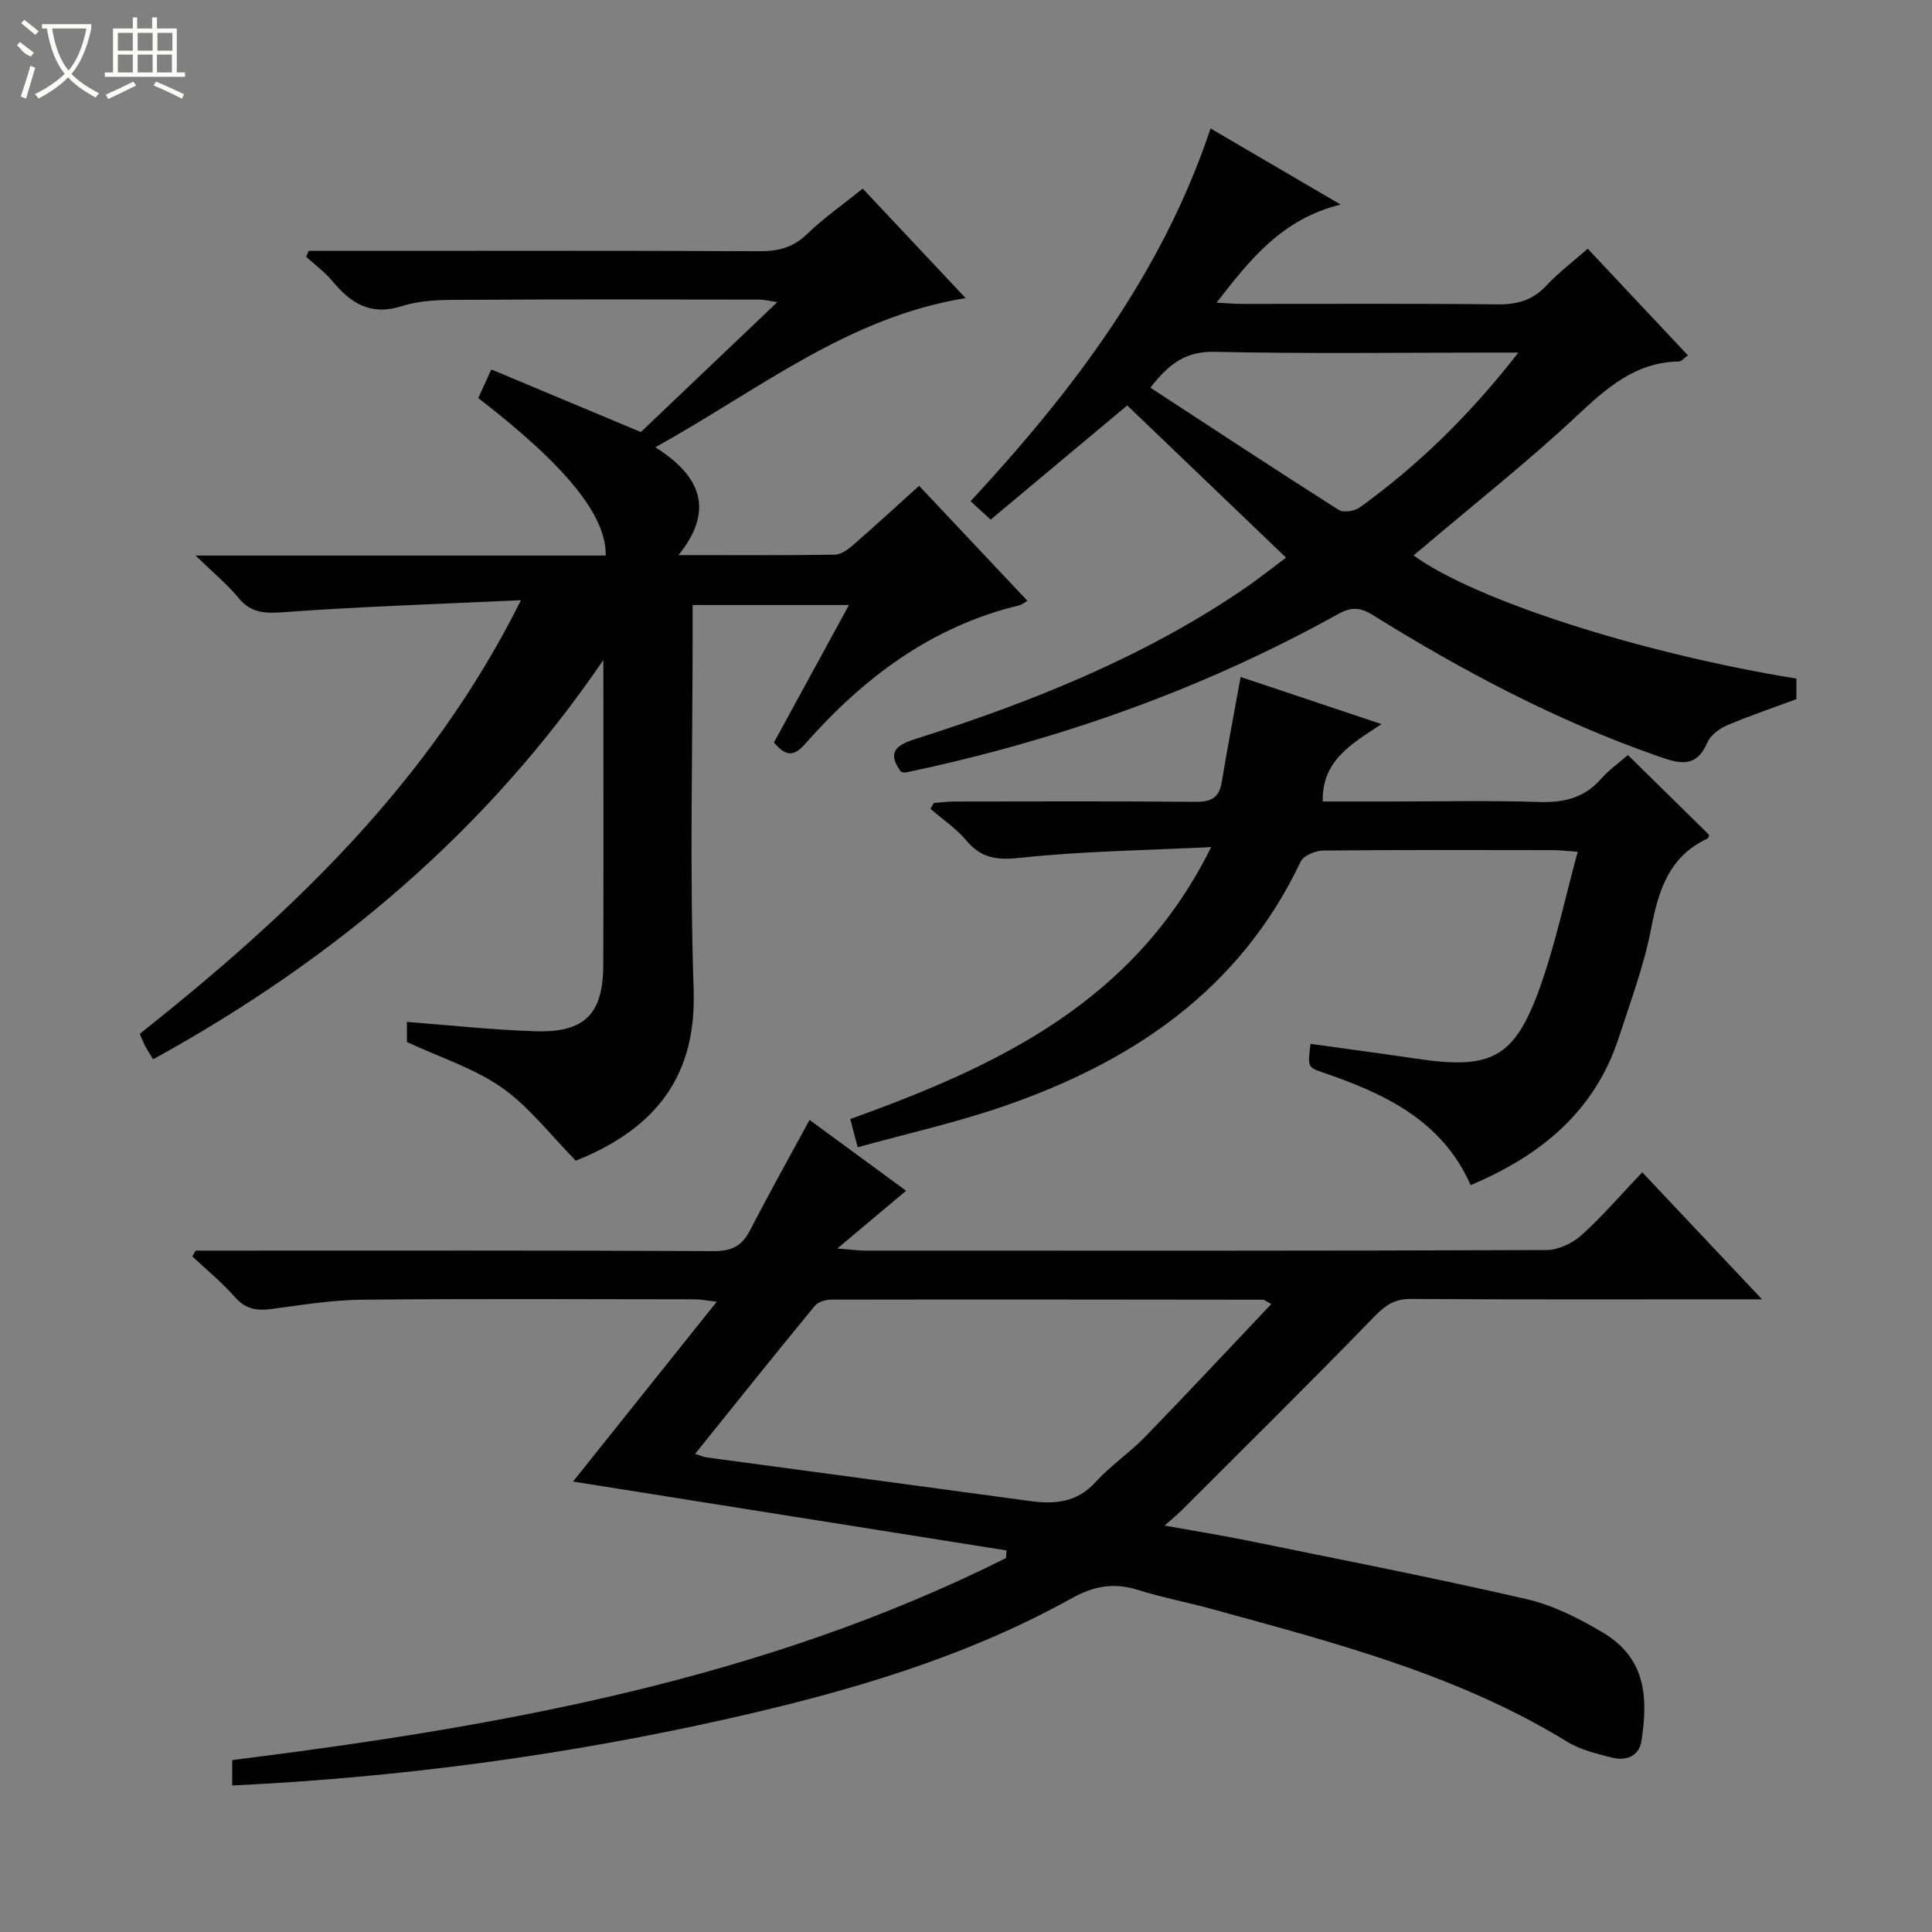 <svg enable-background="new 0 0 400 400" viewBox="0 0 400 400" xmlns="http://www.w3.org/2000/svg"><rect x="0" y="0" width="400" height="400" fill="#808080" stroke="none"/><g fill="#010102"><path d="m48.07 369.67c0-1.74 0-3.37 0-5.26 55.23-6.92 109.8-16.58 160.23-41.84.03-.52.05-1.04.08-1.57-29.77-4.73-59.54-9.46-89.74-14.26 9.81-12.27 19.49-24.39 29.75-37.23-2.09-.24-3.28-.5-4.47-.5-22.99-.02-45.99-.15-68.97.08-6.27.06-12.54 1.11-18.78 1.93-3.02.4-5.35.01-7.52-2.46-2.68-3.05-5.87-5.65-8.83-8.44.23-.4.46-.79.69-1.19h5.28c33.99 0 67.98-.07 101.96.1 3.64.02 5.82-1 7.47-4.19 3.96-7.64 8.15-15.16 12.39-22.97 6.66 4.88 13.32 9.77 19.99 14.66-4.59 3.86-8.83 7.42-14.24 11.96 3.06.24 4.43.43 5.81.44 46.98.02 93.97.06 140.95-.12 2.45-.01 5.39-1.35 7.24-3.02 4.43-3.99 8.34-8.56 12.65-13.08 8.33 8.84 16.08 17.05 24.8 26.3-2.81 0-4.5 0-6.2 0-22.16 0-44.32.07-66.48-.08-3.34-.02-5.26 1.27-7.53 3.6-13.09 13.48-26.47 26.68-39.75 39.97-.93.93-1.95 1.76-3.73 3.36 6.17 1.11 11.59 1.97 16.96 3.06 19.33 3.95 38.71 7.72 57.94 12.15 5.55 1.28 10.94 4.01 15.88 6.96 8.98 5.37 9.29 13.55 7.96 22.35-.49 3.22-3.17 4.26-6.09 3.52-3.2-.81-6.58-1.62-9.33-3.31-22.72-13.93-48.17-20.48-73.47-27.44-5.11-1.41-10.35-2.4-15.41-3.98-4.92-1.54-9.04-.84-13.63 1.71-22.27 12.39-46.53 19.4-71.2 24.96-33.74 7.59-67.89 12.16-102.66 13.83zm95.85-68.67c1.11.36 1.72.65 2.35.74 22.34 3.02 44.69 5.99 67.03 9.04 5.14.7 9.67.29 13.51-3.92 3.12-3.42 7.06-6.08 10.3-9.41 8.73-8.99 17.28-18.16 26.1-27.46-1.18-.63-1.44-.9-1.71-.9-29.79-.04-59.58-.07-89.37-.02-1.17 0-2.77.47-3.45 1.31-8.22 9.99-16.3 20.1-24.76 30.62z"/><path d="m40.49 115.02h84.92c.14-8.31-8.29-18.65-26.39-32.6.7-1.55 1.44-3.16 2.7-5.93 10.08 4.22 20.07 8.4 30.96 12.96 8.73-8.31 18.22-17.34 28.26-26.9-1.71-.25-2.74-.52-3.77-.52-19.83-.02-39.67-.09-59.5.04-4.81.03-9.88-.15-14.35 1.28-6.65 2.12-10.67-.56-14.54-5.19-1.56-1.86-3.58-3.34-5.39-4.99.18-.41.35-.82.53-1.23h5.22c29.33 0 58.67-.06 88 .07 3.88.02 6.98-.69 9.88-3.49 3.46-3.34 7.45-6.13 11.6-9.47 6.84 7.28 13.72 14.6 21.3 22.67-24.48 3.96-42.82 19.02-64.24 30.88 9.24 5.83 12.42 12.86 4.8 22.33 11.52 0 21.96.07 32.39-.09 1.27-.02 2.71-1.08 3.76-2 4.51-3.92 8.9-7.97 13.66-12.26 7.57 8.04 14.93 15.86 22.43 23.82-.79.46-1.17.8-1.61.91-18.22 4.35-32.38 15.04-44.49 28.79-2.25 2.55-3.97 2.53-6.38-.38 5.01-9.19 10.14-18.58 15.53-28.46-10.98 0-21.22 0-32.37 0v5.68c0 24.67-.62 49.35.21 73.99.58 17.35-7.29 28.52-24.39 35.38-5.3-5.37-9.66-11.16-15.31-15.12-5.73-4.02-12.72-6.22-19.66-9.45 0-.86 0-2.46 0-4.16 8.88.67 17.74 1.66 26.61 1.93 10.19.32 14-3.57 14.04-13.64.07-20 .02-40 .02-60 0-1.08 0-2.16 0-3.23-24.23 35.53-55.81 62.1-93.21 82.67-.6-.98-1.13-1.76-1.58-2.59-.39-.72-.68-1.5-1.19-2.67 31.17-24.77 59.98-51.83 78.92-89.79-17.14.81-33.03 1.31-48.87 2.47-3.97.29-6.93.33-9.62-2.95-2.3-2.8-5.16-5.14-8.88-8.76z"/><path d="m250.64 26.6c8.72 5.1 17.13 10.02 26.92 15.75-12.18 3.01-18.69 11.32-25.68 20.31 2.06.11 3.6.25 5.15.26 17.66.02 35.33-.11 52.99.1 4.14.05 7.34-.88 10.19-3.94 2.48-2.66 5.43-4.88 8.51-7.59 6.93 7.38 13.73 14.62 20.75 22.09-.86.61-1.35 1.25-1.85 1.26-9.05.14-15 5.5-21.23 11.33-10.07 9.42-20.93 17.99-31.46 26.92-.74.62-1.48 1.24-2.28 1.9 12.75 9.26 46.95 20.25 79.28 25.51v4.25c-4.94 1.84-9.75 3.45-14.4 5.44-1.6.68-3.39 2.05-4.05 3.57-2.3 5.28-5.67 4.39-10.02 2.87-20.99-7.31-40.48-17.62-59.28-29.32-2.59-1.61-4.45-1.66-7.11-.19-28.12 15.62-58.1 26.21-89.54 32.81-.3.06-.64-.07-.96-.11-2.95-3.96-1.17-5.51 2.9-6.8 23.98-7.63 47.24-16.88 68.18-31.17 2.85-1.95 5.55-4.12 8.61-6.4-11.15-10.69-21.93-21.02-32.88-31.51-9.4 7.86-18.7 15.64-28.27 23.64-1.53-1.4-2.82-2.59-4.16-3.81 21.1-22.79 39.57-46.97 49.69-77.17zm63.72 46.4c-2.73 0-4.35 0-5.97 0-18.96 0-37.92.26-56.86-.16-5.77-.13-9.3 2.17-13.35 7.43 13.18 8.6 26.02 17.06 39 25.31.98.62 3.29.24 4.36-.53 12.18-8.81 22.83-19.21 32.82-32.05z"/><path d="m337.04 156.32c5.69 5.59 11.24 11.05 16.83 16.54-.09.2-.14.66-.36.76-7.99 3.72-10.14 10.74-11.68 18.73-1.47 7.62-4.25 15-6.66 22.43-4.94 15.23-16.02 24.39-30.68 30.59-5.95-13.44-17.87-18.98-30.68-23.35-3.1-1.06-3.06-1.17-2.48-5.9 7.33 1.02 14.67 1.99 22 3.08 15.39 2.29 20.21-.1 25.43-14.57 3.24-9 5.2-18.45 7.89-28.28-2.33-.16-3.75-.34-5.17-.34-15.83-.02-31.66-.08-47.49.09-1.62.02-4.1 1.02-4.69 2.27-12.56 26.5-34.7 41.4-61.36 50.62-9.83 3.4-20.05 5.68-30.36 8.54-.6-2.29-1.05-3.98-1.54-5.84 30.29-10.93 58.73-24.04 74.72-56.31-13.99.7-26.76.84-39.4 2.21-4.87.53-8.15.18-11.3-3.58-2.1-2.5-4.93-4.39-7.43-6.55.24-.4.47-.81.71-1.21 1.39-.1 2.78-.3 4.16-.3 16.66-.02 33.33-.09 49.99.06 3.19.03 4.92-.78 5.46-4.08 1.18-7.17 2.56-14.31 3.91-21.77 9.12 3.05 18.64 6.23 29.17 9.76-6.41 4.2-12.35 7.61-12.17 16.02h14.65c10 0 20-.23 29.99.1 5.12.17 9.4-.74 12.91-4.71 1.74-1.98 3.96-3.54 5.63-5.01z"/></g><path d="m6.4 11.7c-2-.8-1.9-1.6-2.9-2.3l.6-.7c.9.7 1.9 1.4 2.9 2.2zm-2.1 8.3c.7-2.1 1.4-4.2 2-6.4.2.1.6.3 1 .4-.7 2.3-1.3 4.4-1.9 6.4zm3-12.8c-1.1-.9-2.1-1.7-2.9-2.4l.6-.7c1 .8 2 1.5 3 2.4zm1.4-1.3v-.9h10.2v.9c-.9 4.2-2.3 7.3-4.1 9.4 1.3 1.4 3.2 2.7 5.7 4-.2.2-.4.5-.7.9-2.5-1.4-4.4-2.7-5.7-4.2-1.4 1.5-3.5 3-6.1 4.4 0 0 0 0-.1-.1-.3-.4-.5-.7-.7-.8 2.7-1.3 4.7-2.8 6.2-4.2-1.8-2.2-3-5.3-3.7-9.4zm9.2 0h-7.1c.6 3.8 1.7 6.7 3.4 8.7 1.7-2 2.9-4.8 3.7-8.7z" fill="#fbfcfa"/><path d="m31.6 3.6h.9v2.3h4.1v9.1h1.7v.9h-16.6v-.9h1.7v-9.1h4.1v-2.3h.9v2.3h3.1v-2.3zm-4 13.3.6.8c-1.9.9-3.8 1.9-5.8 2.8-.2-.3-.3-.6-.5-.9 2-.9 3.9-1.8 5.7-2.7zm-3.2-10.1v3.7h3.1v-3.7zm0 4.5v3.7h3.1v-3.7zm4.1-4.5v3.7h3.1v-3.7zm0 4.5v3.7h3.1v-3.7zm9.1 9.1c-2.1-1.1-4.1-2-5.8-2.7l.5-.8c2.2.9 4.1 1.8 5.8 2.6l-.4.9zm-1.9-13.6h-3.1v3.7h3.1zm-3.2 4.5v3.7h3.1v-3.7z" fill="#fbfcfa"/></svg>